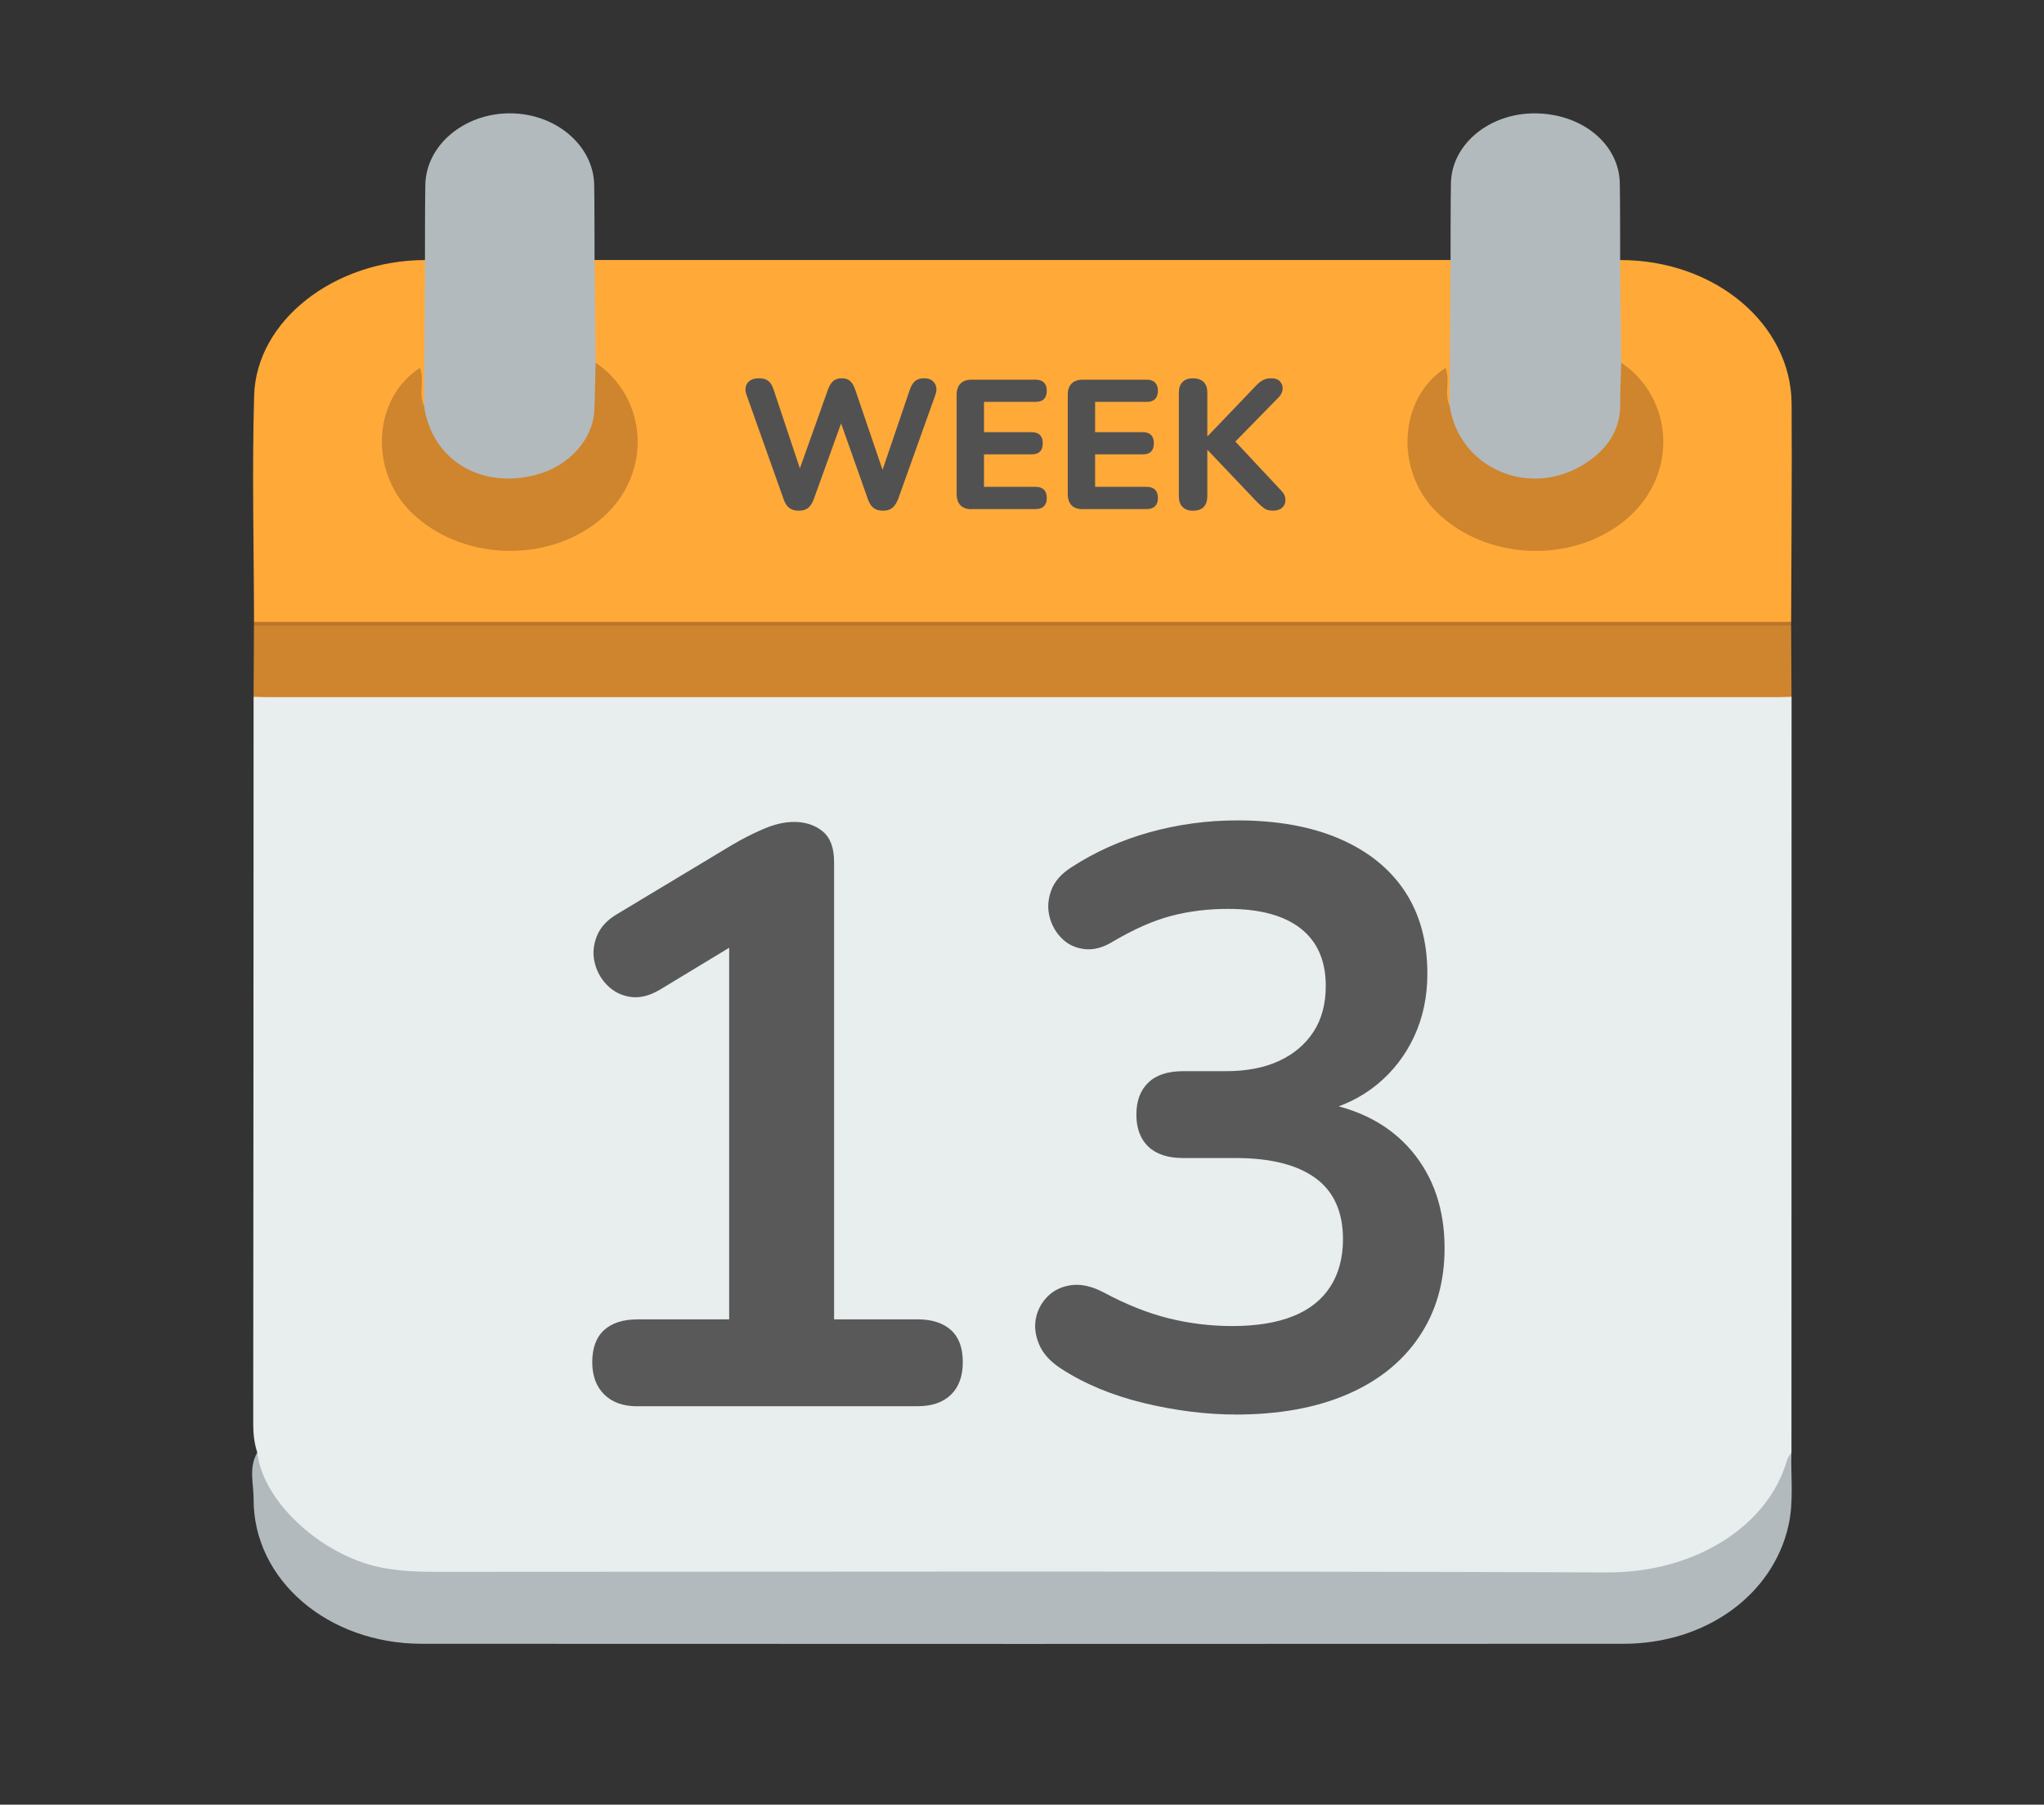<?xml version="1.0" encoding="UTF-8"?><svg id="j" xmlns="http://www.w3.org/2000/svg" viewBox="0 0 512 452.12"><rect x="0" y="0" width="512" height="452.12" fill="#333333" stroke="none"/><defs><style>.af{fill:#e8edee;}.ag{fill:#ffa939;}.ah{fill:#ba752b;}.ai{fill:#b3babe;}.aj{fill:#ce852e;}.ak{fill:#595959;}.al{fill:#515151;}</style></defs><path class="af" d="M64.45,363.91c-.77-2.34-1.02-4.71-1.02-7.15,.06-60.73,.07-121.47,.09-182.2,2.78-1.86,6.08-1.28,9.19-1.28,53.96-.04,107.92-.03,161.88-.03,68.33,0,136.66,0,204.99,.03,3.11,0,6.4-.58,9.19,1.28,0,63.13-.02,126.26-.03,189.39-5.19,20.22-21.11,31.12-45.5,31.12-98.61,0-197.22,.04-295.83-.03-19.27-.01-33.01-7.85-41.47-22.5-1.55-2.68-2.5-5.57-1.5-8.64Z"/><path class="ag" d="M405.83,65.15c23.64-.04,42.83,15.95,42.95,36.04,.11,18.2-.07,36.41-.12,54.61-2.59,1.91-5.75,1.2-8.67,1.21-93.8,.04-187.61,.03-281.41,.03-29.09,0-58.19,.02-87.28-.03-2.61,0-5.41,.55-7.67-1.21-.03-18.91-.52-37.83,.03-56.73,.55-18.78,20.13-33.89,42.79-33.92,1.21,.74,1.58,1.88,1.59,3.01,.08,10.82,.72,21.65-.32,32.45-1.31,2.36-2.27,1.49-3.04-.29-.74-1.73,.09-3.64-.73-5.42-6.32,4.71-9.94,17.22-4.07,26.99,5.92,9.85,15.38,15.1,28.62,14.83,12.81-.26,22.04-5.58,27.2-15.33,5.27-9.97,3.32-19.45-5.05-27.85-1.19-1.19-2.56-2.26-3.02-3.87-.84-7.04-.38-14.09-.31-21.13,.01-1.27,.27-2.55,1.61-3.4h214.43c1.21,.75,1.58,1.88,1.59,3.02,.08,10.82,.72,21.65-.32,32.45-1.31,2.36-2.27,1.5-3.04-.29-.74-1.73,.09-3.64-.73-5.42-6.32,4.71-9.94,17.22-4.07,26.99,5.92,9.85,15.38,15.1,28.62,14.83,12.81-.26,22.04-5.58,27.2-15.33,5.27-9.97,3.32-19.45-5.05-27.85-1.19-1.19-2.56-2.26-3.02-3.87-.84-7.04-.38-14.09-.31-21.13,.01-1.27,.27-2.55,1.61-3.4Z"/><path class="ai" d="M64.45,363.91c1.41,12.59,16.78,26.43,32.07,28.99,3.95,.66,7.9,.89,11.91,.89,98.06-.02,196.13-.22,294.19,.14,21.77,.08,40.25-11.44,45.02-28.16,.18-.64,.72-1.21,1.09-1.81-.18,6.11,.63,12.21-.76,18.32-3.93,17.3-20.7,29.52-41.31,29.53-100.33,.05-200.65,.05-300.98,0-23.59-.01-42.21-16.04-42.15-36.21,.01-3.88-1.28-7.9,.9-11.67Z"/><path class="aj" d="M448.77,174.56c-1.17,.03-2.34,.1-3.51,.1-126.08,0-252.15,0-378.23,0-1.17,0-2.34-.06-3.51-.1,.03-5.94,.07-11.89,.1-17.83,1.72-.87,3.6-.43,5.4-.43,124.75-.02,249.5-.02,374.24,0,1.8,0,3.68-.43,5.4,.43,.03,5.94,.07,11.89,.1,17.83Z"/><path class="ai" d="M148.93,65.15c.09,8.57,.17,17.14,.26,25.71,1.99,9.53,2.54,18.81-7.38,25.79-6.58,4.64-14.14,5.57-22.06,3.05-7.56-2.4-12.14-7.25-14.07-13.9-.4-1.38-.55-2.82,.55-4.09,.08-12.19,.15-24.37,.22-36.56,.02-6.27-.01-12.54,.09-18.81,.16-9.92,9.64-17.93,21.15-17.95,11.47-.02,20.99,8.03,21.15,17.95,.1,6.27,.06,12.54,.09,18.81Z"/><path class="ai" d="M405.83,65.15l.26,25.71c1.58,7.67,2.53,15.31-3.46,22.08-5.23,5.91-12.31,8.88-20.93,7.79-9.36-1.19-15.65-6-18.73-13.68-.7-1.75-1.22-3.59,.15-5.33,.08-12.18,.16-24.37,.23-36.56,.02-6.41-.01-12.81,.09-19.22,.15-9.88,9.79-17.75,21.4-17.54,11.66,.21,20.74,7.79,20.9,17.54,.1,6.41,.07,12.81,.09,19.22Z"/><path class="ah" d="M448.66,156.72c-128.35,0-256.69,0-385.04,0v-.92c128.35,0,256.69,0,385.03,0v.92Z"/><path class="aj" d="M363.13,101.71c2.39,15.67,20.07,23.27,33.86,14.46,5.64-3.6,8.84-8.44,8.85-14.63,0-3.56,.16-7.12,.25-10.68,13.23,8.86,14.63,28.52,.71,39.7-13.28,10.67-34.51,9.84-46.85-2.19-10.64-10.37-9.68-28.6,2.17-36.22,1.19,3.2-.43,6.54,1.01,9.56Z"/><path class="aj" d="M106.23,101.71c1.91,13.39,14.03,20.88,27.95,17.27,8.23-2.13,14.33-8.8,14.69-16.17,.19-3.98,.21-7.97,.31-11.95,13.23,8.86,14.63,28.52,.71,39.7-13.28,10.67-34.52,9.83-46.85-2.19-10.63-10.37-9.67-28.62,2.17-36.22,1.2,3.2-.45,6.54,1.01,9.56Z"/><g><path class="al" d="M200.07,127.94c-.98,0-1.77-.23-2.37-.69s-1.07-1.18-1.4-2.16l-9.29-26.13c-.43-1.17-.36-2.15,.21-2.97,.57-.81,1.54-1.22,2.92-1.22,1.01,0,1.79,.23,2.35,.69s.98,1.18,1.29,2.16l7.54,22.59h-1.98l8.05-22.59c.34-.98,.78-1.7,1.33-2.16,.55-.46,1.27-.69,2.16-.69s1.55,.23,2.07,.69c.52,.46,.95,1.2,1.29,2.21l7.68,22.54h-1.7l7.68-22.59c.34-.98,.78-1.7,1.33-2.16s1.3-.69,2.25-.69c1.2,0,2.07,.41,2.62,1.22,.55,.81,.61,1.8,.19,2.97l-9.34,26.13c-.4,.98-.88,1.7-1.45,2.16-.57,.46-1.34,.69-2.32,.69s-1.77-.23-2.37-.69c-.6-.46-1.06-1.18-1.4-2.16l-7.27-20.56h1.1l-7.41,20.56c-.37,.98-.84,1.7-1.4,2.16-.57,.46-1.36,.69-2.37,.69Z"/><path class="al" d="M243.36,127.57c-1.2,0-2.12-.32-2.76-.97-.64-.64-.97-1.58-.97-2.81v-24.89c0-1.23,.32-2.16,.97-2.81,.64-.64,1.56-.97,2.76-.97h16.05c.92,0,1.62,.24,2.09,.71,.48,.48,.71,1.16,.71,2.05s-.24,1.62-.71,2.09c-.47,.48-1.17,.71-2.09,.71h-12.93v7.59h11.91c.95,0,1.66,.24,2.12,.71,.46,.48,.69,1.17,.69,2.09s-.23,1.57-.69,2.05c-.46,.48-1.17,.71-2.12,.71h-11.91v8.14h12.93c.92,0,1.62,.24,2.09,.71,.48,.48,.71,1.17,.71,2.09s-.24,1.57-.71,2.05c-.47,.48-1.17,.71-2.09,.71h-16.05Z"/><path class="al" d="M271.19,127.57c-1.2,0-2.12-.32-2.76-.97-.64-.64-.97-1.58-.97-2.81v-24.89c0-1.23,.32-2.16,.97-2.81,.64-.64,1.56-.97,2.76-.97h16.05c.92,0,1.62,.24,2.09,.71,.48,.48,.71,1.16,.71,2.05s-.24,1.62-.71,2.09c-.47,.48-1.17,.71-2.09,.71h-12.93v7.59h11.91c.95,0,1.66,.24,2.12,.71,.46,.48,.69,1.17,.69,2.09s-.23,1.57-.69,2.05c-.46,.48-1.17,.71-2.12,.71h-11.91v8.14h12.93c.92,0,1.62,.24,2.09,.71,.48,.48,.71,1.17,.71,2.09s-.24,1.57-.71,2.05c-.47,.48-1.17,.71-2.09,.71h-16.05Z"/><path class="al" d="M298.83,127.94c-1.13,0-2.01-.32-2.62-.94s-.92-1.53-.92-2.69v-25.94c0-1.17,.31-2.05,.92-2.67s1.49-.92,2.62-.92,2.05,.31,2.67,.92,.92,1.5,.92,2.67v10.9h.09l12.24-12.79c.52-.55,1.07-.97,1.66-1.27s1.23-.44,1.93-.44c1.07,0,1.85,.28,2.32,.83,.48,.55,.68,1.2,.62,1.93-.06,.74-.4,1.41-1.01,2.02l-12.28,12.56,.04-2.99,12.83,13.71c.74,.74,1.11,1.51,1.13,2.32s-.24,1.48-.78,2-1.33,.78-2.37,.78c-.89,0-1.6-.18-2.12-.55-.52-.37-1.12-.89-1.79-1.56l-12.42-13.06h-.09v11.55c0,1.17-.3,2.06-.9,2.69s-1.5,.94-2.69,.94Z"/></g><g><path class="ak" d="M159.65,352.31c-3.56,0-6.33-.99-8.32-2.98-1.99-1.98-2.98-4.69-2.98-8.11s.99-6.23,2.98-8.01c1.98-1.78,4.75-2.67,8.32-2.67h23v-100.81h12.73l-30.18,18.27c-2.6,1.51-5.03,2.09-7.29,1.75-2.26-.34-4.18-1.3-5.75-2.87-1.58-1.57-2.64-3.46-3.18-5.65-.55-2.19-.38-4.41,.51-6.67,.89-2.26,2.63-4.14,5.24-5.65l28.33-17.04c2.74-1.64,5.47-3.04,8.21-4.21,2.74-1.16,5.27-1.75,7.6-1.75,2.88,0,5.27,.79,7.19,2.36,1.92,1.58,2.87,4.14,2.87,7.7v114.56h20.94c3.56,0,6.33,.89,8.32,2.67,1.98,1.78,2.98,4.45,2.98,8.01s-.99,6.3-2.98,8.21c-1.99,1.92-4.76,2.87-8.32,2.87h-70.22Z"/><path class="ak" d="M309.53,354.37c-7.39,0-15.06-.96-23-2.87-7.94-1.92-14.85-4.79-20.74-8.62-2.74-1.78-4.59-3.83-5.54-6.16-.96-2.33-1.2-4.55-.72-6.67,.48-2.12,1.5-3.93,3.08-5.44,1.57-1.5,3.56-2.39,5.95-2.67,2.39-.27,5.03,.34,7.9,1.85,5.61,3.01,11.02,5.17,16.22,6.47,5.2,1.3,10.54,1.95,16.01,1.95,6.02,0,11.09-.82,15.19-2.46,4.11-1.64,7.22-4.11,9.34-7.39,2.12-3.29,3.18-7.25,3.18-11.91,0-6.84-2.29-11.94-6.88-15.3-4.59-3.35-11.26-5.03-20.02-5.03h-13.14c-3.83,0-6.74-.96-8.73-2.87-1.99-1.92-2.98-4.58-2.98-8.01s.99-6.09,2.98-8.01c1.98-1.92,4.89-2.87,8.73-2.87h10.68c5.2,0,9.65-.85,13.35-2.57,3.7-1.71,6.57-4.14,8.62-7.29,2.05-3.15,3.08-6.98,3.08-11.5,0-6.29-2.09-11.09-6.26-14.37-4.18-3.28-10.23-4.93-18.17-4.93-5.07,0-9.82,.58-14.27,1.75-4.45,1.16-9.34,3.32-14.68,6.47-2.46,1.51-4.82,2.12-7.08,1.85-2.26-.27-4.14-1.16-5.65-2.67-1.51-1.5-2.54-3.32-3.08-5.44-.55-2.12-.41-4.31,.41-6.57,.82-2.26,2.53-4.21,5.13-5.85,5.88-3.83,12.39-6.74,19.5-8.73,7.12-1.98,14.44-2.98,21.97-2.98,9.99,0,18.55,1.54,25.66,4.62,7.12,3.08,12.56,7.46,16.32,13.14,3.76,5.68,5.65,12.56,5.65,20.63,0,5.75-1.1,10.98-3.29,15.71-2.19,4.72-5.27,8.73-9.24,12.01-3.97,3.28-8.76,5.61-14.37,6.98v-2.46c9.86,1.64,17.52,5.72,23,12.22,5.47,6.5,8.21,14.61,8.21,24.33,0,8.49-2.12,15.88-6.37,22.17-4.24,6.3-10.27,11.12-18.07,14.47-7.8,3.35-17.11,5.03-27.92,5.03Z"/></g></svg>